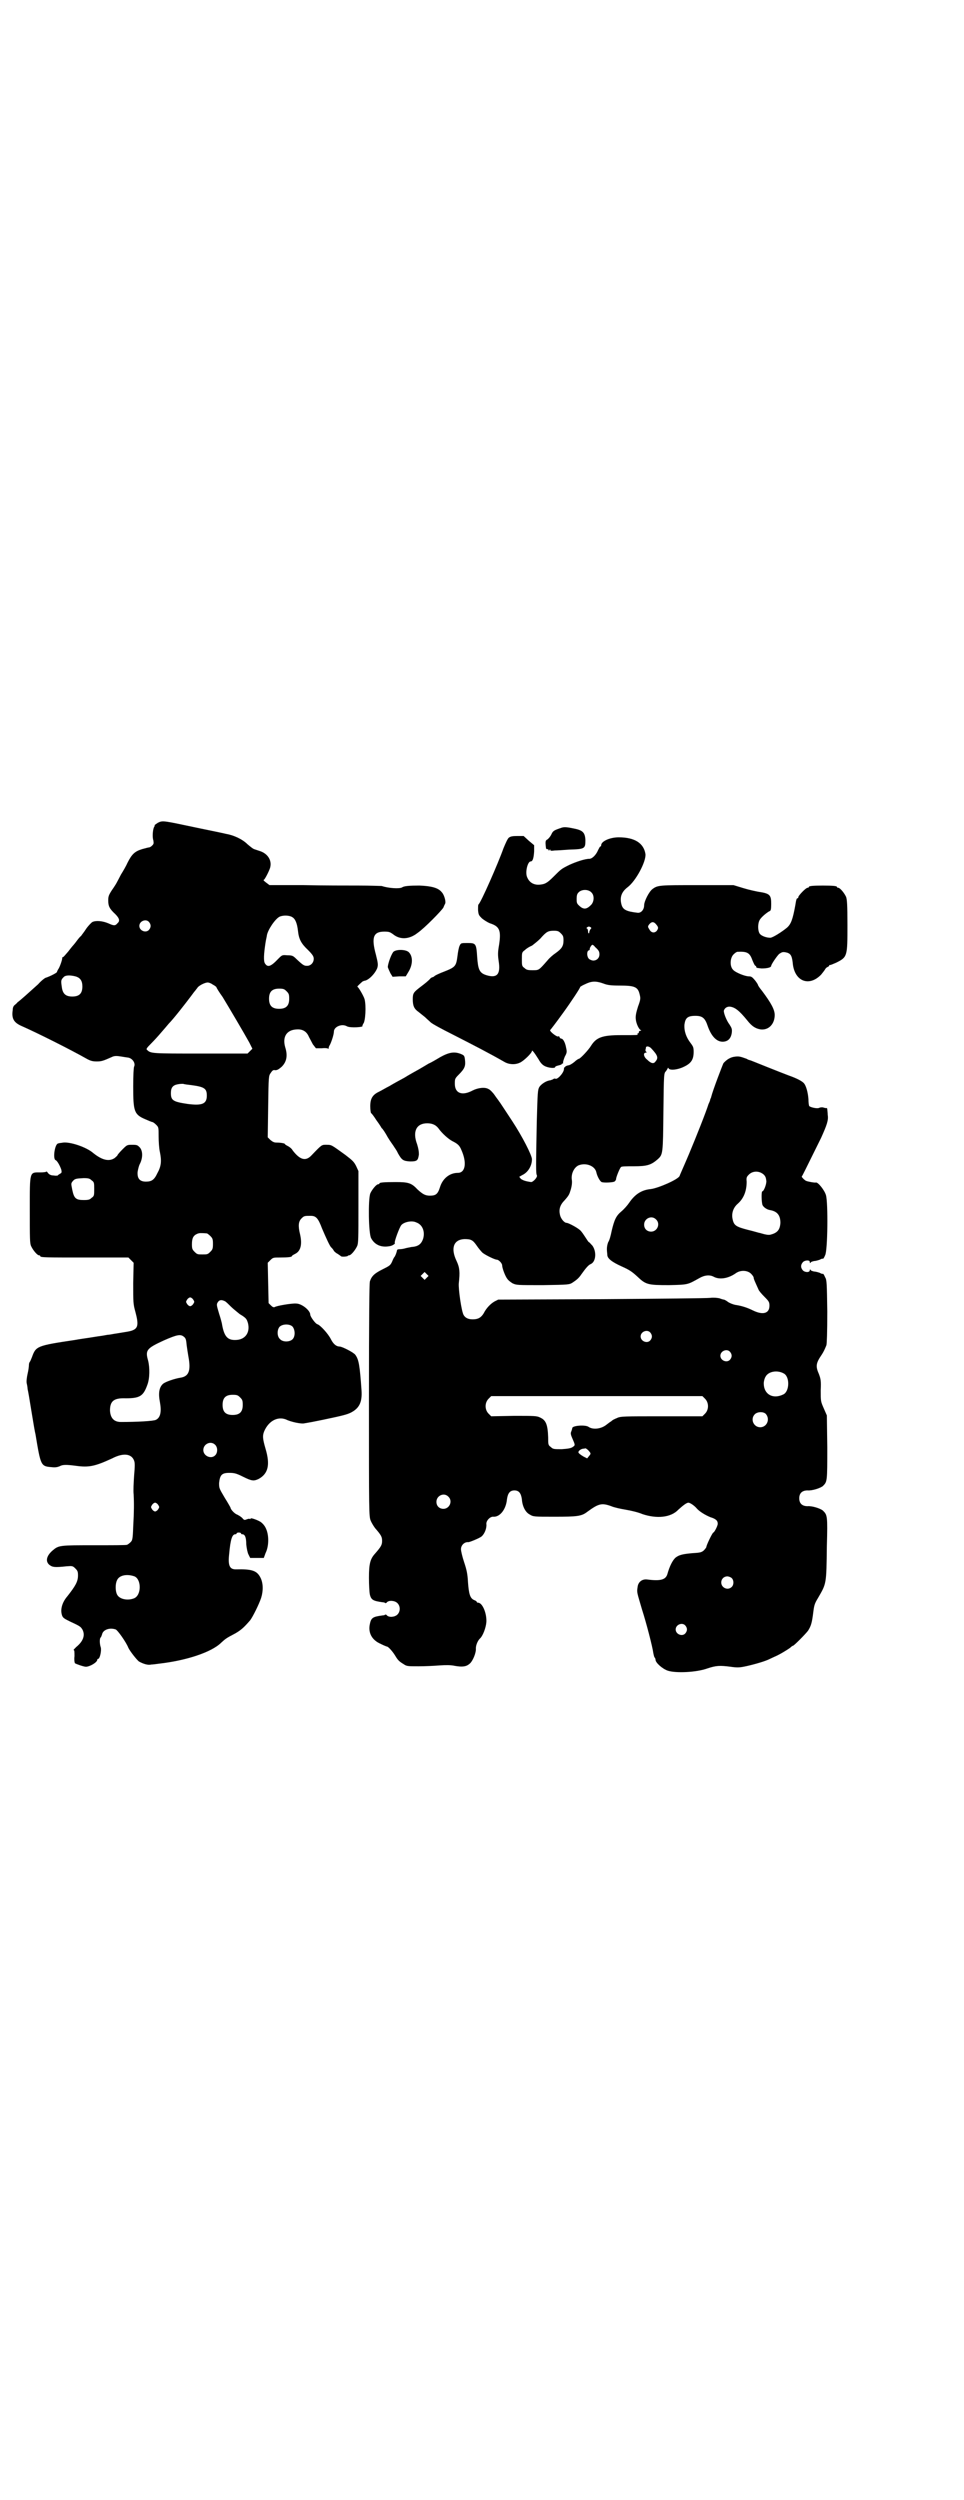 <?xml version="1.0" standalone="no"?>
<!DOCTYPE svg PUBLIC "-//W3C//DTD SVG 20010904//EN"
 "http://www.w3.org/TR/2001/REC-SVG-20010904/DTD/svg10.dtd">
<svg version="1.0" xmlns="http://www.w3.org/2000/svg"
 width="1100pt" height="2850pt" viewBox="0 0 1100 2850"
 preserveAspectRatio="xMidYMid meet">
<g transform="translate(0,2850) scale(0.5,-0.5)"
fill="#000000" stroke="none">
<path d="M360 3824 c-4 -3 -8 -5 -7 -6 0 0 0 -2 -1 -3 -3 -4 -5 -23 -2 -31 1
-7 1 -8 -3 -12 -2 -2 -5 -4 -7 -4 -1 0 -9 -2 -16 -4 -16 -5 -23 -11 -33 -31
-3 -7 -10 -19 -15 -27 -4 -8 -9 -17 -10 -19 -1 -2 -6 -10 -11 -17 -7 -11 -8
-14 -8 -23 0 -13 3 -19 16 -31 10 -10 11 -16 5 -21 -5 -6 -8 -6 -21 0 -12 5
-27 7 -36 3 -2 -1 -9 -8 -14 -15 -5 -8 -11 -15 -12 -17 -2 -1 -6 -6 -9 -10 -3
-4 -6 -8 -7 -9 -1 -1 -7 -8 -13 -16 -6 -7 -11 -13 -12 -13 -1 0 -2 -1 -2 -1 1
-3 -5 -20 -8 -25 -2 -3 -4 -7 -4 -8 0 -2 -16 -10 -25 -13 -2 0 -11 -7 -18 -15
-8 -7 -21 -19 -29 -26 -8 -7 -16 -14 -18 -15 -1 -2 -4 -4 -6 -6 -3 -2 -5 -6
-5 -12 -3 -20 3 -29 22 -37 34 -15 110 -53 147 -74 9 -5 14 -6 23 -6 10 0 14
1 34 10 6 3 11 3 23 1 6 -1 12 -2 13 -2 11 -1 19 -13 15 -21 -1 -2 -2 -19 -2
-45 0 -57 2 -64 28 -75 7 -3 14 -6 15 -6 2 0 6 -3 9 -6 6 -6 6 -6 6 -27 0 -11
1 -28 3 -36 4 -20 3 -32 -6 -48 -7 -15 -13 -19 -26 -19 -14 0 -20 7 -19 22 1
6 3 15 6 20 6 13 6 28 -1 36 -5 5 -6 6 -17 6 -12 0 -12 0 -23 -11 -6 -6 -11
-12 -11 -13 0 -1 -3 -3 -6 -6 -13 -9 -29 -5 -49 11 -16 14 -53 26 -69 24 -5
-1 -10 -1 -11 -2 -8 0 -13 -36 -6 -38 4 -2 10 -13 13 -22 1 -6 1 -7 -3 -9 -3
-2 -5 -3 -5 -4 0 0 -4 -1 -9 0 -7 0 -10 2 -13 5 -2 3 -4 5 -4 4 0 -1 -6 -2
-13 -2 -26 0 -25 5 -25 -86 0 -64 0 -76 3 -82 4 -9 14 -21 18 -21 2 0 3 -1 3
-2 0 -3 12 -3 106 -3 l95 0 6 -6 6 -6 -1 -46 c0 -45 0 -48 5 -66 8 -30 6 -38
-9 -43 -7 -2 -9 -2 -33 -6 -8 -1 -16 -3 -19 -3 -3 0 -11 -2 -19 -3 -8 -1 -19
-3 -26 -4 -7 -1 -21 -3 -32 -5 -87 -13 -89 -14 -98 -39 -2 -5 -4 -10 -5 -11
-1 -1 -2 -4 -2 -7 0 -3 -1 -12 -3 -20 -2 -9 -3 -18 -2 -22 1 -4 2 -10 2 -13 1
-3 5 -27 9 -52 4 -25 8 -48 9 -51 12 -72 12 -73 37 -75 8 -1 13 0 18 2 7 4 15
4 38 1 29 -4 43 -1 82 17 25 13 44 11 50 -5 2 -5 2 -12 0 -35 -1 -15 -2 -34
-1 -42 1 -19 1 -39 -1 -74 -1 -29 -2 -31 -6 -35 -3 -3 -6 -5 -8 -6 -2 -1 -35
-1 -75 -1 -79 0 -81 0 -95 -12 -14 -12 -17 -25 -7 -33 7 -5 11 -6 39 -3 13 1
14 1 20 -5 5 -5 6 -7 6 -16 0 -14 -6 -24 -24 -47 -13 -15 -17 -32 -12 -45 2
-5 6 -7 18 -13 24 -11 24 -12 28 -18 7 -13 2 -27 -14 -40 -4 -4 -7 -7 -6 -7 2
0 2 -4 2 -14 -1 -8 0 -14 1 -16 3 -2 20 -8 25 -8 9 0 26 10 26 16 0 1 1 2 2 2
4 0 8 19 6 26 -3 9 -3 21 0 23 1 1 2 4 3 7 2 10 17 16 31 11 4 -1 24 -29 29
-42 4 -8 18 -26 24 -31 9 -5 20 -9 28 -7 3 0 11 1 18 2 62 7 120 26 142 48 10
9 11 10 32 21 14 8 21 15 34 30 6 8 20 36 25 51 5 16 5 34 -2 47 -8 15 -19 19
-56 18 -14 0 -18 9 -15 35 3 34 7 45 14 45 2 0 3 1 3 2 0 1 2 2 5 2 3 0 5 -1
5 -2 0 -1 1 -2 3 -2 6 0 9 -7 9 -23 1 -10 3 -19 5 -23 l4 -8 15 0 16 0 4 11
c8 16 8 41 1 56 -3 7 -8 12 -12 15 -8 5 -23 10 -23 8 0 -1 -1 -2 -2 -1 -1 1
-4 0 -7 -1 -5 -2 -6 -2 -10 3 -3 3 -8 6 -12 8 -6 2 -15 12 -15 16 0 0 -6 11
-13 22 -13 22 -13 22 -13 34 2 18 6 23 23 23 11 0 16 -1 30 -8 22 -11 26 -11
37 -6 22 12 27 32 16 69 -7 24 -7 30 -3 40 10 23 30 34 49 27 12 -6 36 -11 43
-9 12 2 18 3 42 8 48 10 54 12 63 16 20 10 27 24 25 52 -4 56 -6 69 -14 80 -3
5 -30 19 -36 19 -7 0 -14 5 -20 17 -6 12 -24 32 -31 34 -4 1 -16 17 -16 22 0
9 -19 25 -32 25 -9 1 -45 -5 -49 -8 -3 -1 -5 0 -9 4 l-5 5 -1 46 -1 46 6 6 c6
6 7 6 22 6 18 0 27 1 27 3 0 1 3 3 7 5 13 6 17 21 12 44 -5 20 -4 30 3 37 6 6
7 6 21 6 12 0 17 -5 26 -29 9 -21 18 -41 21 -43 1 -1 3 -3 5 -6 1 -3 6 -7 10
-9 3 -2 6 -4 7 -5 1 -2 16 -1 16 1 0 0 1 1 3 1 4 0 14 12 18 21 3 6 3 19 3 89
l0 82 -5 11 c-5 10 -8 13 -25 26 -32 23 -31 23 -43 23 -11 0 -10 1 -34 -24
-13 -14 -26 -11 -43 11 -2 4 -7 8 -11 10 -4 2 -7 4 -7 5 0 1 -8 3 -19 3 -6 0
-9 2 -14 6 l-6 6 1 70 c1 70 1 70 6 77 4 6 6 7 10 6 4 0 7 1 15 8 11 11 14 25
8 44 -7 24 3 40 26 41 14 1 23 -5 28 -17 2 -4 6 -11 9 -17 l7 -9 13 0 c9 1 14
0 15 -1 0 -1 1 -1 1 1 0 2 1 5 3 8 4 8 9 24 9 30 0 11 18 19 30 12 7 -4 39 -2
35 1 0 1 1 3 2 5 5 5 7 41 3 56 -2 7 -13 26 -16 28 -2 0 2 4 11 12 2 1 4 2 5
2 9 1 24 16 29 29 2 7 2 10 -3 30 -11 40 -6 53 19 53 11 0 13 -1 20 -6 16 -13
37 -12 56 3 16 11 55 51 59 58 1 3 3 7 4 9 2 4 -2 20 -8 26 -8 10 -24 14 -51
15 -22 0 -35 -1 -39 -4 -6 -4 -32 -2 -47 3 -2 0 -26 1 -52 1 -26 0 -83 0 -126
1 l-78 0 -8 6 c-4 3 -7 6 -5 6 2 0 14 23 15 30 3 15 -6 29 -22 35 -6 2 -12 4
-15 5 -3 1 -9 6 -15 11 -12 12 -32 21 -50 24 -8 2 -33 7 -57 12 -86 18 -86 19
-98 13z m307 -215 c7 -4 11 -14 13 -31 2 -19 7 -29 23 -44 11 -11 13 -15 13
-20 0 -9 -7 -16 -15 -16 -7 0 -9 1 -24 15 -8 8 -10 9 -21 9 -12 1 -12 1 -21
-8 -17 -18 -24 -20 -30 -11 -4 5 -3 22 1 48 1 7 3 14 3 16 2 13 19 38 29 43 9
4 23 3 29 -1z m-327 -11 c5 -6 5 -12 0 -18 -7 -8 -22 -2 -22 9 0 11 15 17 22
9z m-168 -124 c11 -3 16 -10 16 -23 0 -16 -7 -23 -23 -23 -15 0 -22 6 -24 22
-2 14 -2 16 4 22 4 5 15 5 27 2z m314 -19 c4 -2 8 -5 8 -6 0 -1 6 -11 14 -22
14 -23 50 -84 61 -104 l7 -14 -6 -6 -5 -5 -107 0 c-110 0 -114 0 -122 8 -3 2
-2 4 9 15 7 7 17 18 22 24 6 7 14 16 18 21 11 11 39 47 51 63 5 7 9 12 10 13
1 1 2 3 4 5 2 5 17 13 24 13 3 0 8 -2 12 -5z m168 -15 c5 -5 6 -7 6 -17 0 -16
-7 -23 -23 -23 -16 0 -23 7 -23 23 0 16 7 23 23 23 10 0 12 -1 17 -6z m-217
-214 c30 -4 35 -8 35 -24 0 -19 -11 -23 -43 -19 -34 5 -39 8 -39 25 0 13 5 18
16 20 5 1 10 1 12 1 2 -1 10 -2 19 -3z m-228 -217 c6 -4 6 -6 6 -20 0 -14 0
-16 -6 -20 -4 -4 -7 -5 -18 -5 -18 0 -22 4 -26 23 -3 15 -3 15 1 20 5 6 8 6
25 7 11 0 14 -1 18 -5z m263 -121 c1 0 5 -3 8 -6 5 -5 6 -7 6 -18 0 -11 -1
-13 -6 -18 -6 -6 -7 -6 -18 -6 -11 0 -12 0 -18 6 -5 5 -6 7 -6 17 0 14 3 20
12 24 5 2 8 2 22 1z m-31 -151 c3 -5 3 -5 0 -10 -2 -3 -5 -5 -7 -5 -2 0 -5 2
-7 5 -3 5 -3 5 0 10 2 3 5 5 7 5 2 0 5 -2 7 -5z m73 -4 c3 -2 9 -8 13 -12 5
-5 14 -12 20 -17 15 -9 16 -11 19 -21 5 -21 -6 -37 -27 -38 -19 -1 -27 7 -32
34 0 2 -3 14 -7 26 -6 20 -6 21 -3 26 4 6 9 6 17 2z m154 -58 c6 -8 6 -23 -1
-29 -7 -6 -22 -6 -28 1 -7 6 -7 21 -1 28 7 7 24 7 30 0z m-248 -23 c4 -3 5 -7
6 -19 1 -8 3 -20 4 -26 6 -32 1 -45 -18 -48 -13 -2 -34 -9 -40 -14 -9 -8 -11
-22 -7 -42 4 -22 1 -35 -9 -40 -5 -3 -44 -5 -80 -5 -16 0 -24 9 -25 26 0 22 9
29 36 28 32 0 40 5 49 30 6 15 6 40 2 56 -7 24 -3 28 36 46 30 13 38 15 46 8z
m128 -138 c5 -5 6 -7 6 -17 0 -16 -7 -23 -23 -23 -16 0 -23 7 -23 23 0 16 7
23 23 23 10 0 12 -1 17 -6z m-57 -108 c6 -6 6 -17 1 -23 -9 -11 -28 -3 -28 11
0 14 17 22 27 12z m-130 -137 c3 -5 3 -5 0 -10 -2 -3 -5 -5 -7 -5 -2 0 -5 2
-7 5 -3 5 -3 5 0 10 2 3 5 5 7 5 2 0 5 -2 7 -5z m-54 -163 c16 -7 16 -43 -1
-50 -15 -6 -34 -2 -39 9 -4 8 -4 24 0 32 5 12 23 15 40 9z"/>
<path d="M1282 3813 c-18 -6 -20 -7 -24 -16 -2 -4 -6 -9 -9 -11 -4 -2 -5 -4
-3 -19 0 -2 1 -3 3 -3 2 0 3 -1 3 -2 0 -2 1 -2 2 0 1 2 2 2 2 0 0 -2 2 -2 10
-1 5 0 20 1 33 2 36 1 37 2 37 22 -1 17 -6 22 -26 26 -14 3 -22 4 -28 2z"/>
<path d="M1161 3790 c-3 -3 -7 -12 -12 -24 -12 -34 -52 -125 -57 -128 -1 -1
-1 -6 -1 -13 1 -11 2 -12 9 -19 5 -4 13 -9 18 -11 22 -7 26 -16 21 -49 -3 -17
-3 -23 -1 -37 5 -31 -4 -40 -29 -32 -15 5 -18 13 -20 41 -2 31 -3 32 -22 32
-15 0 -15 0 -18 -6 -2 -4 -4 -15 -5 -24 -3 -23 -5 -25 -30 -35 -11 -4 -21 -9
-22 -10 -2 -2 -4 -3 -5 -3 -1 0 -2 -1 -4 -2 -5 -6 -14 -13 -22 -19 -17 -13
-19 -15 -19 -29 0 -15 3 -22 13 -29 4 -3 11 -9 15 -12 4 -4 10 -9 13 -12 3 -3
25 -15 49 -27 51 -26 84 -43 119 -63 10 -6 24 -7 35 -2 8 3 28 22 28 27 0 3 5
-3 15 -19 5 -9 9 -13 15 -16 9 -4 22 -5 23 -2 0 2 4 3 8 4 4 1 7 2 7 3 0 1 1
2 2 1 1 -1 1 1 1 3 0 2 2 8 4 13 5 9 5 11 3 20 -2 12 -7 21 -11 21 -1 0 -3 1
-4 3 0 2 -2 3 -3 2 -3 -2 -22 13 -18 15 1 1 12 15 30 40 16 22 40 58 38 58 0
0 4 3 11 6 14 7 24 8 41 2 10 -4 18 -5 38 -5 35 0 42 -3 46 -21 2 -8 2 -11 -4
-27 -4 -13 -6 -21 -5 -29 1 -10 7 -23 12 -25 1 0 0 -1 -1 -1 -2 0 -4 -1 -4 -3
0 -2 -1 -3 -2 -3 -1 0 -2 -1 -1 -2 1 -2 2 -2 -38 -2 -42 0 -56 -5 -68 -24 -6
-10 -25 -30 -28 -30 -1 0 -6 -3 -10 -7 -5 -4 -11 -8 -15 -8 -3 -1 -6 -2 -6 -3
0 -1 -1 -2 -2 -1 0 0 -1 -2 -1 -5 -1 -9 -16 -25 -20 -21 -1 0 -3 0 -4 -1 -1
-1 -4 -2 -7 -3 -10 -1 -21 -9 -25 -15 -4 -7 -4 -12 -6 -80 -2 -103 -2 -117 0
-121 3 -4 -8 -16 -13 -16 -14 2 -18 4 -23 7 l-4 5 7 4 c13 6 22 21 22 36 0 9
-22 52 -45 87 -14 21 -28 43 -30 45 -1 2 -6 8 -10 14 -4 6 -11 13 -14 14 -8 5
-24 3 -36 -3 -24 -13 -41 -7 -41 15 0 11 0 12 9 21 14 14 16 20 14 35 -1 8 -2
9 -9 12 -15 6 -27 4 -47 -7 -10 -6 -22 -13 -27 -15 -5 -3 -15 -9 -22 -13 -7
-4 -22 -12 -33 -19 -11 -6 -26 -14 -34 -19 -8 -4 -18 -10 -24 -13 -15 -7 -20
-16 -20 -33 0 -8 1 -15 2 -16 1 0 7 -8 12 -16 6 -8 11 -16 12 -18 2 -1 8 -10
14 -21 6 -10 13 -19 14 -21 1 -2 6 -8 9 -15 9 -16 12 -18 28 -19 16 0 18 2 20
16 0 7 -1 13 -4 23 -11 29 -2 48 23 48 12 0 20 -4 26 -12 7 -10 22 -24 32 -29
12 -6 16 -10 20 -20 13 -29 9 -52 -8 -52 -19 0 -35 -13 -41 -33 -5 -16 -10
-19 -23 -19 -10 0 -16 3 -28 14 -14 15 -21 17 -50 17 -27 0 -37 -1 -37 -3 0
-1 -1 -2 -3 -2 -4 0 -14 -12 -18 -21 -5 -14 -4 -91 2 -102 8 -15 23 -22 43
-18 6 1 13 6 11 7 -2 2 11 37 15 41 6 7 24 11 34 6 14 -5 20 -20 16 -36 -4
-13 -11 -19 -27 -20 -4 -1 -11 -2 -14 -3 -3 -1 -9 -2 -12 -2 -5 0 -7 -1 -7 -3
-1 -5 -4 -13 -6 -15 -1 -1 -3 -5 -5 -10 -4 -9 -6 -10 -22 -18 -18 -9 -25 -15
-29 -28 -1 -5 -2 -77 -2 -271 0 -257 0 -264 4 -274 2 -5 7 -13 10 -17 14 -16
16 -20 16 -29 0 -9 -2 -13 -16 -29 -11 -12 -14 -23 -14 -55 0 -16 1 -33 2 -38
3 -13 8 -15 29 -18 3 0 6 -1 6 -2 1 0 3 0 4 2 5 5 18 4 24 -2 7 -7 7 -19 0
-26 -6 -6 -19 -7 -24 -2 -1 2 -3 2 -4 2 0 -1 -3 -2 -6 -2 -22 -3 -26 -5 -29
-20 -4 -19 4 -36 25 -45 6 -3 13 -6 14 -6 3 0 13 -11 19 -21 6 -10 9 -13 19
-19 7 -5 10 -5 34 -5 14 0 36 1 48 2 15 1 26 1 35 -1 17 -3 26 -2 34 5 7 6 15
25 14 35 0 7 4 17 9 22 7 6 14 25 15 38 1 20 -9 44 -19 44 -2 0 -3 1 -3 2 0 1
-3 3 -6 4 -9 4 -12 13 -14 41 -1 19 -3 28 -9 46 -4 12 -7 25 -7 29 0 9 8 17
17 16 3 0 25 9 30 13 7 6 12 19 11 28 -1 8 9 18 16 17 15 -1 29 17 31 40 2 14
7 20 17 20 10 0 15 -6 17 -20 1 -16 8 -30 18 -35 8 -5 10 -5 56 -5 52 0 62 1
75 11 26 19 33 21 55 13 7 -3 21 -6 33 -8 12 -2 29 -6 38 -10 33 -11 65 -8 82
10 11 10 19 16 23 16 4 0 14 -7 19 -13 6 -7 19 -15 31 -20 13 -4 17 -8 17 -15
0 -5 -8 -20 -10 -20 -2 0 -16 -29 -16 -33 0 -1 -3 -5 -6 -8 -5 -4 -7 -5 -25
-6 -23 -2 -31 -4 -39 -10 -7 -6 -14 -20 -19 -38 -4 -13 -16 -16 -47 -12 -11 1
-20 -6 -21 -18 -2 -12 -1 -12 10 -50 10 -31 24 -85 26 -100 1 -5 2 -9 3 -10 1
-1 2 -3 2 -5 0 -7 16 -21 28 -25 18 -6 65 -4 90 5 21 7 29 7 53 4 13 -2 20 -2
30 0 16 3 45 11 56 16 4 2 11 5 15 7 10 4 28 15 35 20 3 3 6 5 7 5 2 0 27 25
34 34 7 11 9 18 12 42 2 16 3 20 11 33 19 33 19 30 20 118 2 70 1 71 -9 81 -6
5 -25 11 -35 10 -12 0 -19 6 -19 18 0 12 7 18 19 18 10 -1 29 5 35 10 10 10
10 10 10 89 l-1 72 -7 16 c-7 16 -7 16 -7 41 1 22 0 26 -4 37 -8 18 -7 25 6
44 4 6 7 12 11 22 1 4 2 28 2 77 -1 64 -1 72 -5 78 -2 5 -4 8 -5 8 0 -1 -4 0
-7 2 -3 1 -9 3 -13 3 -4 1 -8 2 -8 4 -1 1 -2 1 -2 -1 0 -6 -12 -5 -16 0 -5 6
-5 12 0 18 4 5 16 6 16 1 0 -3 1 -3 2 -2 0 2 4 3 8 4 4 0 10 2 13 3 3 2 7 3 7
2 1 0 3 3 5 8 6 10 7 120 2 137 -3 11 -18 30 -23 29 -2 -1 -19 2 -23 4 -5 3
-11 10 -9 10 1 1 7 13 44 88 13 29 17 40 15 52 0 5 -1 11 -1 13 0 1 -1 3 -1 3
-1 -1 -5 0 -8 1 -4 1 -8 0 -10 -1 -4 -2 -18 1 -22 4 -1 1 -2 8 -2 16 -1 14 -5
31 -11 37 -4 4 -14 10 -34 17 -8 3 -31 12 -51 20 -20 8 -37 15 -38 15 -1 0 -4
1 -7 3 -14 5 -17 6 -26 5 -11 -1 -20 -7 -27 -15 -2 -4 -24 -61 -28 -77 0 -1
-1 -3 -2 -5 0 -2 -2 -7 -4 -11 -6 -19 -27 -72 -45 -115 -11 -26 -21 -48 -21
-49 -3 -8 -49 -28 -66 -30 -21 -2 -36 -12 -49 -31 -4 -6 -12 -15 -18 -20 -12
-10 -16 -19 -22 -44 -2 -10 -5 -22 -8 -26 -2 -5 -3 -11 -3 -16 0 -5 1 -11 1
-13 0 -8 10 -16 32 -26 18 -8 24 -12 36 -23 20 -19 24 -20 73 -20 44 1 42 1
69 16 12 7 24 8 33 3 13 -7 33 -4 50 8 11 8 27 7 35 -1 3 -3 6 -7 6 -9 0 -3 2
-7 11 -27 1 -3 7 -10 14 -17 10 -10 11 -12 11 -20 0 -17 -14 -22 -37 -11 -14
7 -27 11 -41 13 -5 1 -13 4 -17 7 -4 3 -8 5 -9 5 -1 0 -5 1 -10 3 -5 1 -13 2
-21 1 -7 -1 -118 -2 -248 -3 l-236 -1 -8 -4 c-9 -5 -19 -15 -25 -27 -6 -10
-13 -14 -25 -14 -10 0 -17 3 -21 10 -5 9 -12 59 -11 72 3 26 2 36 -5 51 -14
29 -7 49 18 50 15 0 19 -2 28 -15 4 -6 10 -13 13 -16 6 -5 28 -16 33 -16 4 0
12 -8 12 -13 0 -6 7 -25 12 -31 2 -3 7 -7 12 -10 9 -4 10 -4 69 -4 60 1 60 1
68 6 9 6 14 10 20 19 10 14 16 21 21 23 12 5 14 28 4 42 -4 4 -7 8 -8 8 -1 0
-4 5 -8 11 -4 6 -9 14 -13 17 -7 6 -26 16 -30 16 -5 0 -13 9 -15 18 -3 13 0
23 11 34 7 8 10 12 12 19 4 11 5 21 4 27 -2 14 5 28 15 33 17 7 38 -1 41 -16
2 -9 8 -20 12 -22 5 -2 25 -1 29 1 2 1 4 4 4 6 0 4 8 24 11 27 1 2 11 2 30 2
30 0 39 3 54 16 12 11 12 12 13 108 1 88 1 88 6 93 2 3 4 6 4 7 0 1 1 1 2 -1
3 -5 21 -3 35 4 17 8 22 17 22 34 0 10 -1 12 -7 20 -10 13 -15 27 -14 42 2 15
7 20 25 20 16 0 22 -5 28 -23 8 -23 20 -36 34 -36 12 0 19 7 21 20 1 9 0 11
-5 19 -7 9 -14 27 -13 32 2 6 7 9 13 9 12 -1 22 -9 40 -31 11 -14 19 -19 31
-21 18 -2 32 12 32 33 0 12 -8 27 -29 55 -5 6 -9 12 -9 13 0 1 -3 6 -7 11 -6
7 -8 9 -14 9 -9 0 -31 9 -36 15 -8 8 -7 27 1 35 3 3 7 6 9 6 22 1 28 -2 34
-19 3 -7 5 -12 7 -13 1 0 2 -1 2 -3 0 -2 4 -2 12 -3 12 0 22 2 22 6 0 3 12 21
18 27 6 4 8 5 14 4 12 -2 15 -7 17 -23 3 -43 37 -57 65 -28 4 5 8 10 9 12 1 2
3 4 5 5 2 1 4 2 4 3 0 1 1 2 2 2 0 -1 7 2 14 5 26 13 26 14 26 86 0 47 -1 58
-3 64 -4 9 -14 21 -18 21 -2 0 -3 1 -3 2 0 2 -9 3 -32 3 -23 0 -32 -1 -32 -3
0 -1 -1 -2 -3 -2 -4 0 -21 -18 -21 -21 0 -2 -1 -3 -2 -3 -2 0 -3 -3 -5 -16 -6
-33 -10 -43 -19 -51 -12 -10 -33 -23 -38 -23 -9 0 -20 4 -24 9 -5 7 -5 24 0
32 4 7 18 18 23 20 2 1 3 4 3 16 0 21 -3 24 -30 28 -5 1 -20 4 -33 8 l-23 7
-83 0 c-86 0 -90 0 -102 -9 -8 -6 -19 -28 -19 -37 0 -10 -7 -18 -15 -17 -26 3
-34 7 -37 20 -4 16 1 28 14 38 19 14 43 59 41 76 -4 25 -25 38 -61 38 -20 0
-40 -9 -40 -18 0 -2 -1 -3 -2 -3 -1 0 -3 -4 -5 -8 -5 -12 -14 -20 -20 -20 -10
0 -31 -7 -46 -14 -18 -9 -18 -9 -36 -27 -15 -15 -20 -17 -32 -18 -15 -1 -25 7
-29 20 -3 13 3 33 9 33 5 0 7 8 8 23 l0 14 -12 10 -12 11 -14 0 c-12 0 -16 -1
-20 -4z m189 -125 c7 -7 6 -22 -2 -29 -9 -9 -16 -10 -25 -2 -7 6 -7 8 -7 17 0
7 1 11 4 14 7 8 23 8 30 0z m147 -72 c6 -7 6 -9 2 -15 -5 -6 -13 -5 -17 3 -4
6 -4 7 0 12 5 6 10 6 15 0z m-149 -7 c2 -2 2 -2 0 -4 -1 -1 -2 -3 -3 -6 0 -6
-3 -5 -3 1 0 2 -1 5 -2 6 -2 0 -2 1 0 3 4 2 4 2 8 0z m-68 -14 c5 -5 6 -7 6
-16 0 -13 -4 -19 -18 -29 -6 -4 -14 -11 -18 -16 -21 -24 -20 -23 -35 -23 -11
0 -14 1 -18 5 -6 4 -6 6 -6 20 0 15 0 16 7 21 4 4 11 8 16 10 4 3 13 10 19 16
14 16 18 18 31 18 9 0 11 -1 16 -6z m78 -31 c9 -8 10 -11 10 -17 0 -8 -6 -14
-14 -14 -3 0 -8 2 -10 4 -5 5 -5 17 -1 19 2 0 3 2 3 3 -1 2 4 10 6 10 1 0 4
-2 6 -5z m129 -232 c14 -15 16 -21 9 -29 -4 -6 -10 -5 -19 4 -8 6 -10 16 -3
16 2 0 2 1 1 2 -1 0 -2 2 -2 4 0 1 1 3 1 5 0 5 8 4 13 -2z m256 -287 c4 -4 5
-7 6 -15 0 -8 -6 -23 -9 -23 -3 0 -2 -25 0 -31 2 -5 10 -11 18 -12 16 -3 23
-12 23 -29 -1 -16 -7 -23 -23 -27 -4 -1 -11 0 -24 4 -2 0 -14 4 -27 7 -27 7
-32 10 -35 24 -3 13 1 26 11 35 14 12 21 29 21 51 -1 9 0 11 5 16 9 9 24 9 34
0z m-246 -102 c11 -10 3 -28 -11 -28 -9 0 -16 6 -16 16 0 14 17 22 27 12z
m-523 -133 l-5 -5 -4 4 -5 5 4 4 5 5 4 -4 5 -5 -4 -4z m510 -125 c5 -6 5 -12
0 -18 -7 -8 -22 -2 -22 9 0 11 15 17 22 9z m182 -44 c5 -6 5 -12 0 -18 -7 -8
-22 -2 -22 9 0 11 15 17 22 9z m122 -49 c15 -7 14 -41 0 -48 -24 -12 -45 0
-45 25 0 5 2 12 4 15 6 12 26 16 41 8z m-179 -58 c9 -9 9 -25 0 -34 l-6 -6
-93 0 c-86 0 -94 0 -102 -4 -5 -2 -9 -4 -10 -5 -1 0 -2 -2 -4 -3 -2 -1 -7 -5
-11 -8 -12 -9 -30 -11 -40 -4 -7 5 -37 3 -37 -3 0 -1 -1 -4 -2 -7 -2 -4 -2 -7
2 -16 7 -16 7 -16 1 -20 -4 -3 -11 -4 -25 -5 -18 0 -20 0 -25 5 -6 4 -6 6 -6
22 -1 29 -5 39 -18 45 -8 4 -12 4 -60 4 l-52 -1 -6 6 c-9 9 -9 25 0 34 l6 6
241 0 241 0 6 -6z m139 -35 c10 -12 2 -30 -13 -30 -15 0 -23 18 -13 29 6 7 21
7 26 1z m-405 -83 c6 -7 6 -7 1 -13 l-4 -5 -8 4 c-7 4 -12 8 -12 10 0 3 5 7
10 8 3 0 6 1 6 1 1 0 4 -2 7 -5z m-320 -105 c11 -10 3 -28 -11 -28 -9 0 -16 6
-16 16 0 14 17 22 27 12z m647 -186 c5 -5 5 -15 0 -20 -9 -9 -24 -2 -24 10 0
8 6 14 14 14 3 0 8 -2 10 -4z m-106 -108 c5 -6 5 -12 0 -18 -7 -8 -22 -2 -22
9 0 11 15 17 22 9z"/>
<path d="M897 3529 c-6 -9 -12 -28 -12 -34 1 -3 4 -10 6 -14 l5 -8 15 1 15 0
6 10 c10 16 11 35 1 45 -7 7 -31 7 -36 0z"/>
</g>
</svg>
